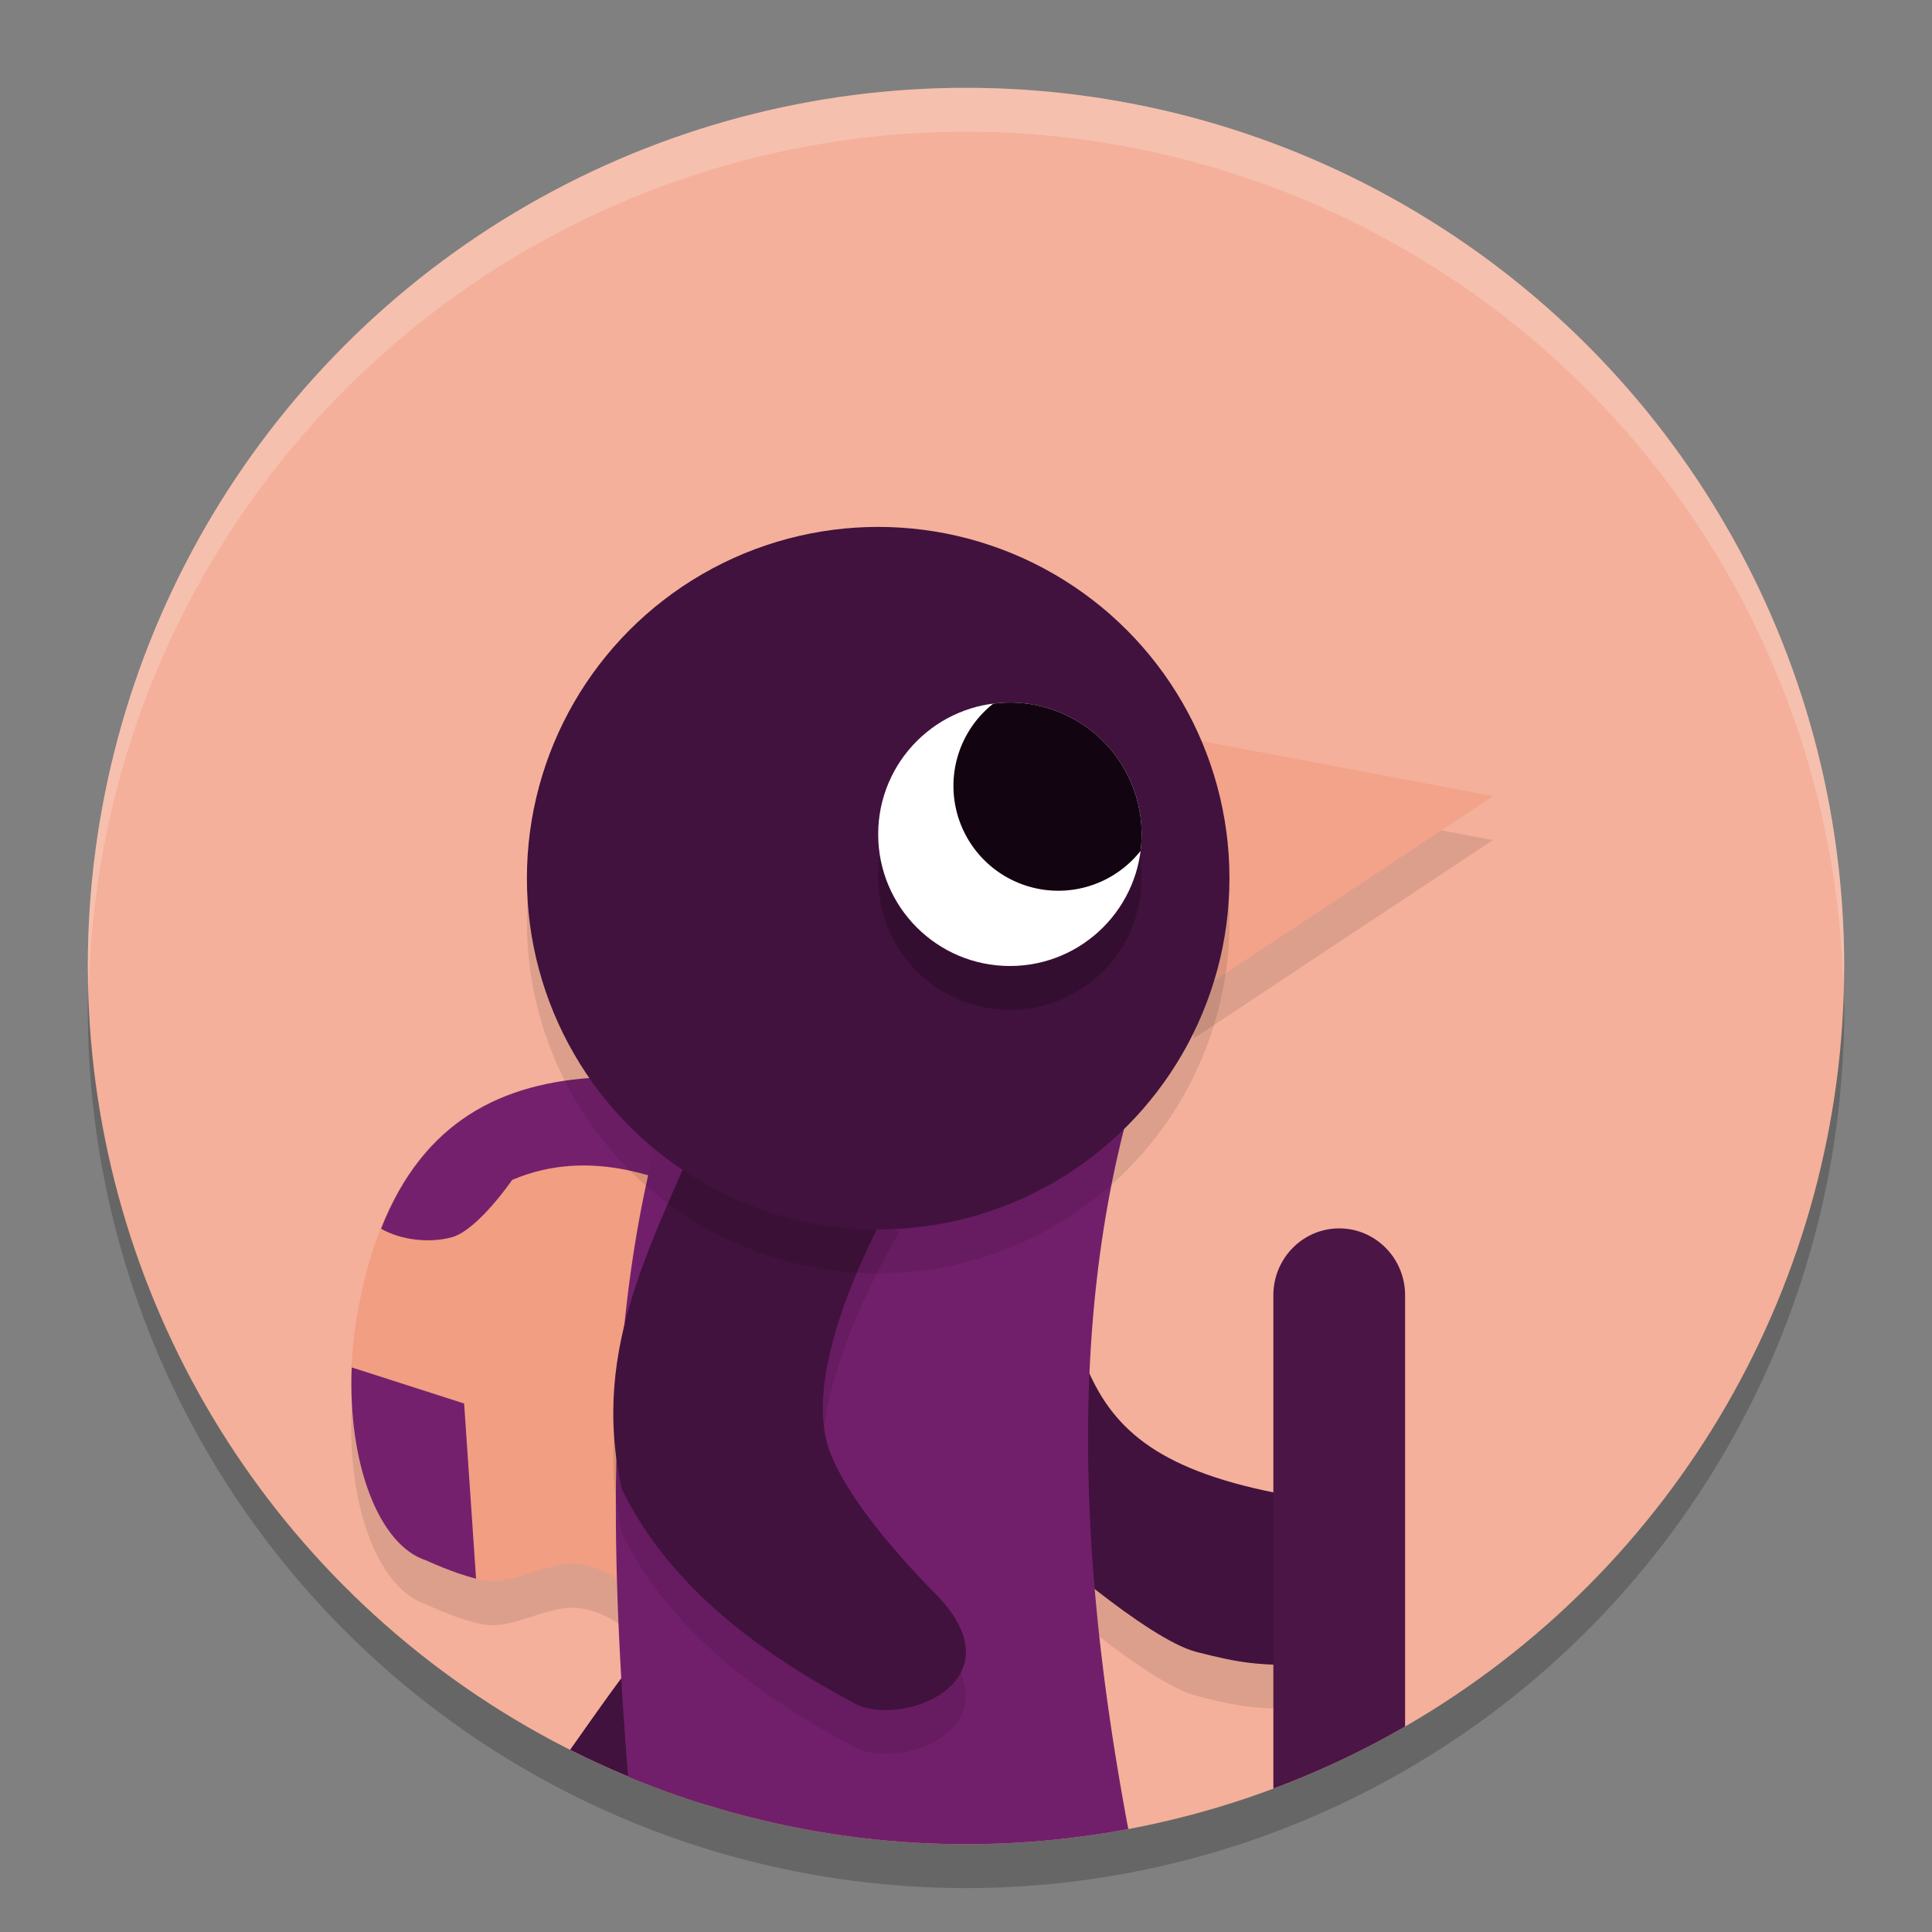 <svg xmlns="http://www.w3.org/2000/svg" width="22" height="22" version="1.1">
 <rect width="100%" height="100%" fill="#808080" stroke="none"/>
 <circle style="opacity:0.2" cx="11" cy="11.5" r="10"/>
 <circle style="fill:#f4b09a" cx="11" cy="11" r="10"/>
 <path style="opacity:0.2;fill:#ffffff" d="M 11,1 A 10,10 0 0 0 1,11 10,10 0 0 0 1.011,11.291 10,10 0 0 1 11,1.5 10,10 0 0 1 20.989,11.209 10,10 0 0 0 21,11 10,10 0 0 0 11,1 Z"/>
 <path style="opacity:0.1" d="M 13.287,8.864 17,9.566 13.596,11.823 Z"/>
 <path style="opacity:0.1" d="m 11.62,13.719 c 0.913,2.151 0.229,3.429 3.477,3.875 1.325,0.127 1.039,1.847 -0.154,1.867 -0.642,0.004 -0.817,-0.023 -1.315,-0.149 -0.566,-0.142 -1.835,-1.277 -1.835,-1.277 z"/>
 <path style="opacity:0.1" d="M 8.31,12.871 7.965,19.25 c 0,0 -0.329,-0.31 -0.509,-0.446 -0.283,-0.214 -0.497,-0.438 -0.847,-0.49 -0.331,-0.049 -0.675,0.196 -1.01,0.192 -0.261,-0.003 -0.746,-0.237 -0.746,-0.237 -0.625,-0.199 -0.998,-1.409 -0.801,-2.703 0.441,-2.75 2.165,-3.017 4.257,-2.695 z"/>
 <path style="fill:#41123d" d="m 7.459,18.734 c -0.061,0.004 -0.118,0.032 -0.156,0.08 -0.287,0.36 -0.546,0.738 -0.811,1.111 a 10,10 0 0 0 1.535,0.621 l -0.346,-1.643 c -0.02,-0.095 -0.102,-0.164 -0.199,-0.17 -0.008,-4.92e-4 -0.015,-4.92e-4 -0.023,0 z"/>
 <path style="fill:#f2a389" d="M 13.287,8.364 17,9.066 13.596,11.323 Z"/>
 <path style="fill:#f19e82" d="M 8.31,12.371 7.965,18.75 c 0,0 -0.329,-0.31 -0.509,-0.446 -0.283,-0.214 -0.497,-0.438 -0.847,-0.49 -0.331,-0.049 -0.675,0.196 -1.01,0.192 -0.261,-0.003 -0.746,-0.237 -0.746,-0.237 -0.625,-0.199 -0.998,-1.409 -0.801,-2.703 0.441,-2.75 2.165,-3.017 4.257,-2.695 z"/>
 <path style="fill:#75206d" d="m 6.824,12.269 c -1.11,0.054 -2.002,0.497 -2.485,1.723 0.236,0.133 0.554,0.165 0.805,0.097 0.294,-0.079 0.688,-0.653 0.688,-0.653 0.898,-0.384 1.79,-0.018 2.404,0.307 l 0.074,-1.373 C 7.787,12.29 7.286,12.246 6.824,12.269 Z"/>
 <path style="fill:#75206d" d="m 4.005,15.571 c -0.045,1.09 0.307,2.026 0.849,2.198 0,0 0.309,0.145 0.567,0.207 l -0.136,-1.994 z"/>
 <path style="fill:#41123d" d="m 11.62,13.219 c 0.913,2.151 0.229,3.429 3.477,3.875 1.325,0.127 1.039,1.847 -0.154,1.867 -0.642,0.004 -0.817,-0.023 -1.315,-0.149 -0.566,-0.142 -1.835,-1.277 -1.835,-1.277 z"/>
 <path style="fill:#721f6b" d="m 7.58,12.607 c -0.679,2.323 -0.645,4.861 -0.428,7.623 A 10,10 0 0 0 11,21 10,10 0 0 0 12.848,20.828 c -0.487,-2.596 -0.722,-5.473 -0.004,-8.143 z"/>
 <path style="fill:#4b1546" d="M 15.25,13.988 C 14.836,13.988 14.5,14.329 14.5,14.75 v 5.617 A 10,10 0 0 0 16,19.66 V 14.75 c 1.24e-4,-0.421 -0.336,-0.762 -0.75,-0.762 z"/>
 <path style="opacity:0.1" d="m 8.081,13.107 2.162,0.919 c 0,0 -1.175,1.939 -0.799,2.988 0.182,0.506 0.717,1.13 1.155,1.583 1.112,1.059 -0.392,1.621 -0.912,1.276 -1.397,-0.744 -2.191,-1.56 -2.605,-2.414 -0.374,-1.654 0.396,-2.877 0.998,-4.353 z"/>
 <path style="fill:#41123d" d="m 8.081,12.606 2.162,0.919 c 0,0 -1.175,1.939 -0.799,2.988 0.182,0.506 0.717,1.13 1.155,1.583 1.112,1.059 -0.392,1.621 -0.912,1.276 -1.397,-0.744 -2.191,-1.56 -2.605,-2.414 -0.374,-1.654 0.396,-2.877 0.998,-4.353 z"/>
 <circle style="opacity:0.1" cx="10" cy="10.5" r="4"/>
 <circle style="fill:#41123d" cx="10" cy="10" r="4"/>
 <circle style="opacity:0.2" cx="11.5" cy="10" r="1.5"/>
 <circle style="fill:#ffffff" cx="11.5" cy="9.5" r="1.5"/>
 <path style="fill:#120511" d="M 11.5,8 A 1.5,1.5 0 0 0 11.31,8.013 1.194,1.194 0 0 0 10.857,8.948 1.194,1.194 0 0 0 12.052,10.143 1.194,1.194 0 0 0 12.988,9.689 1.5,1.5 0 0 0 13,9.5 1.5,1.5 0 0 0 11.5,8 Z"/>
</svg>
